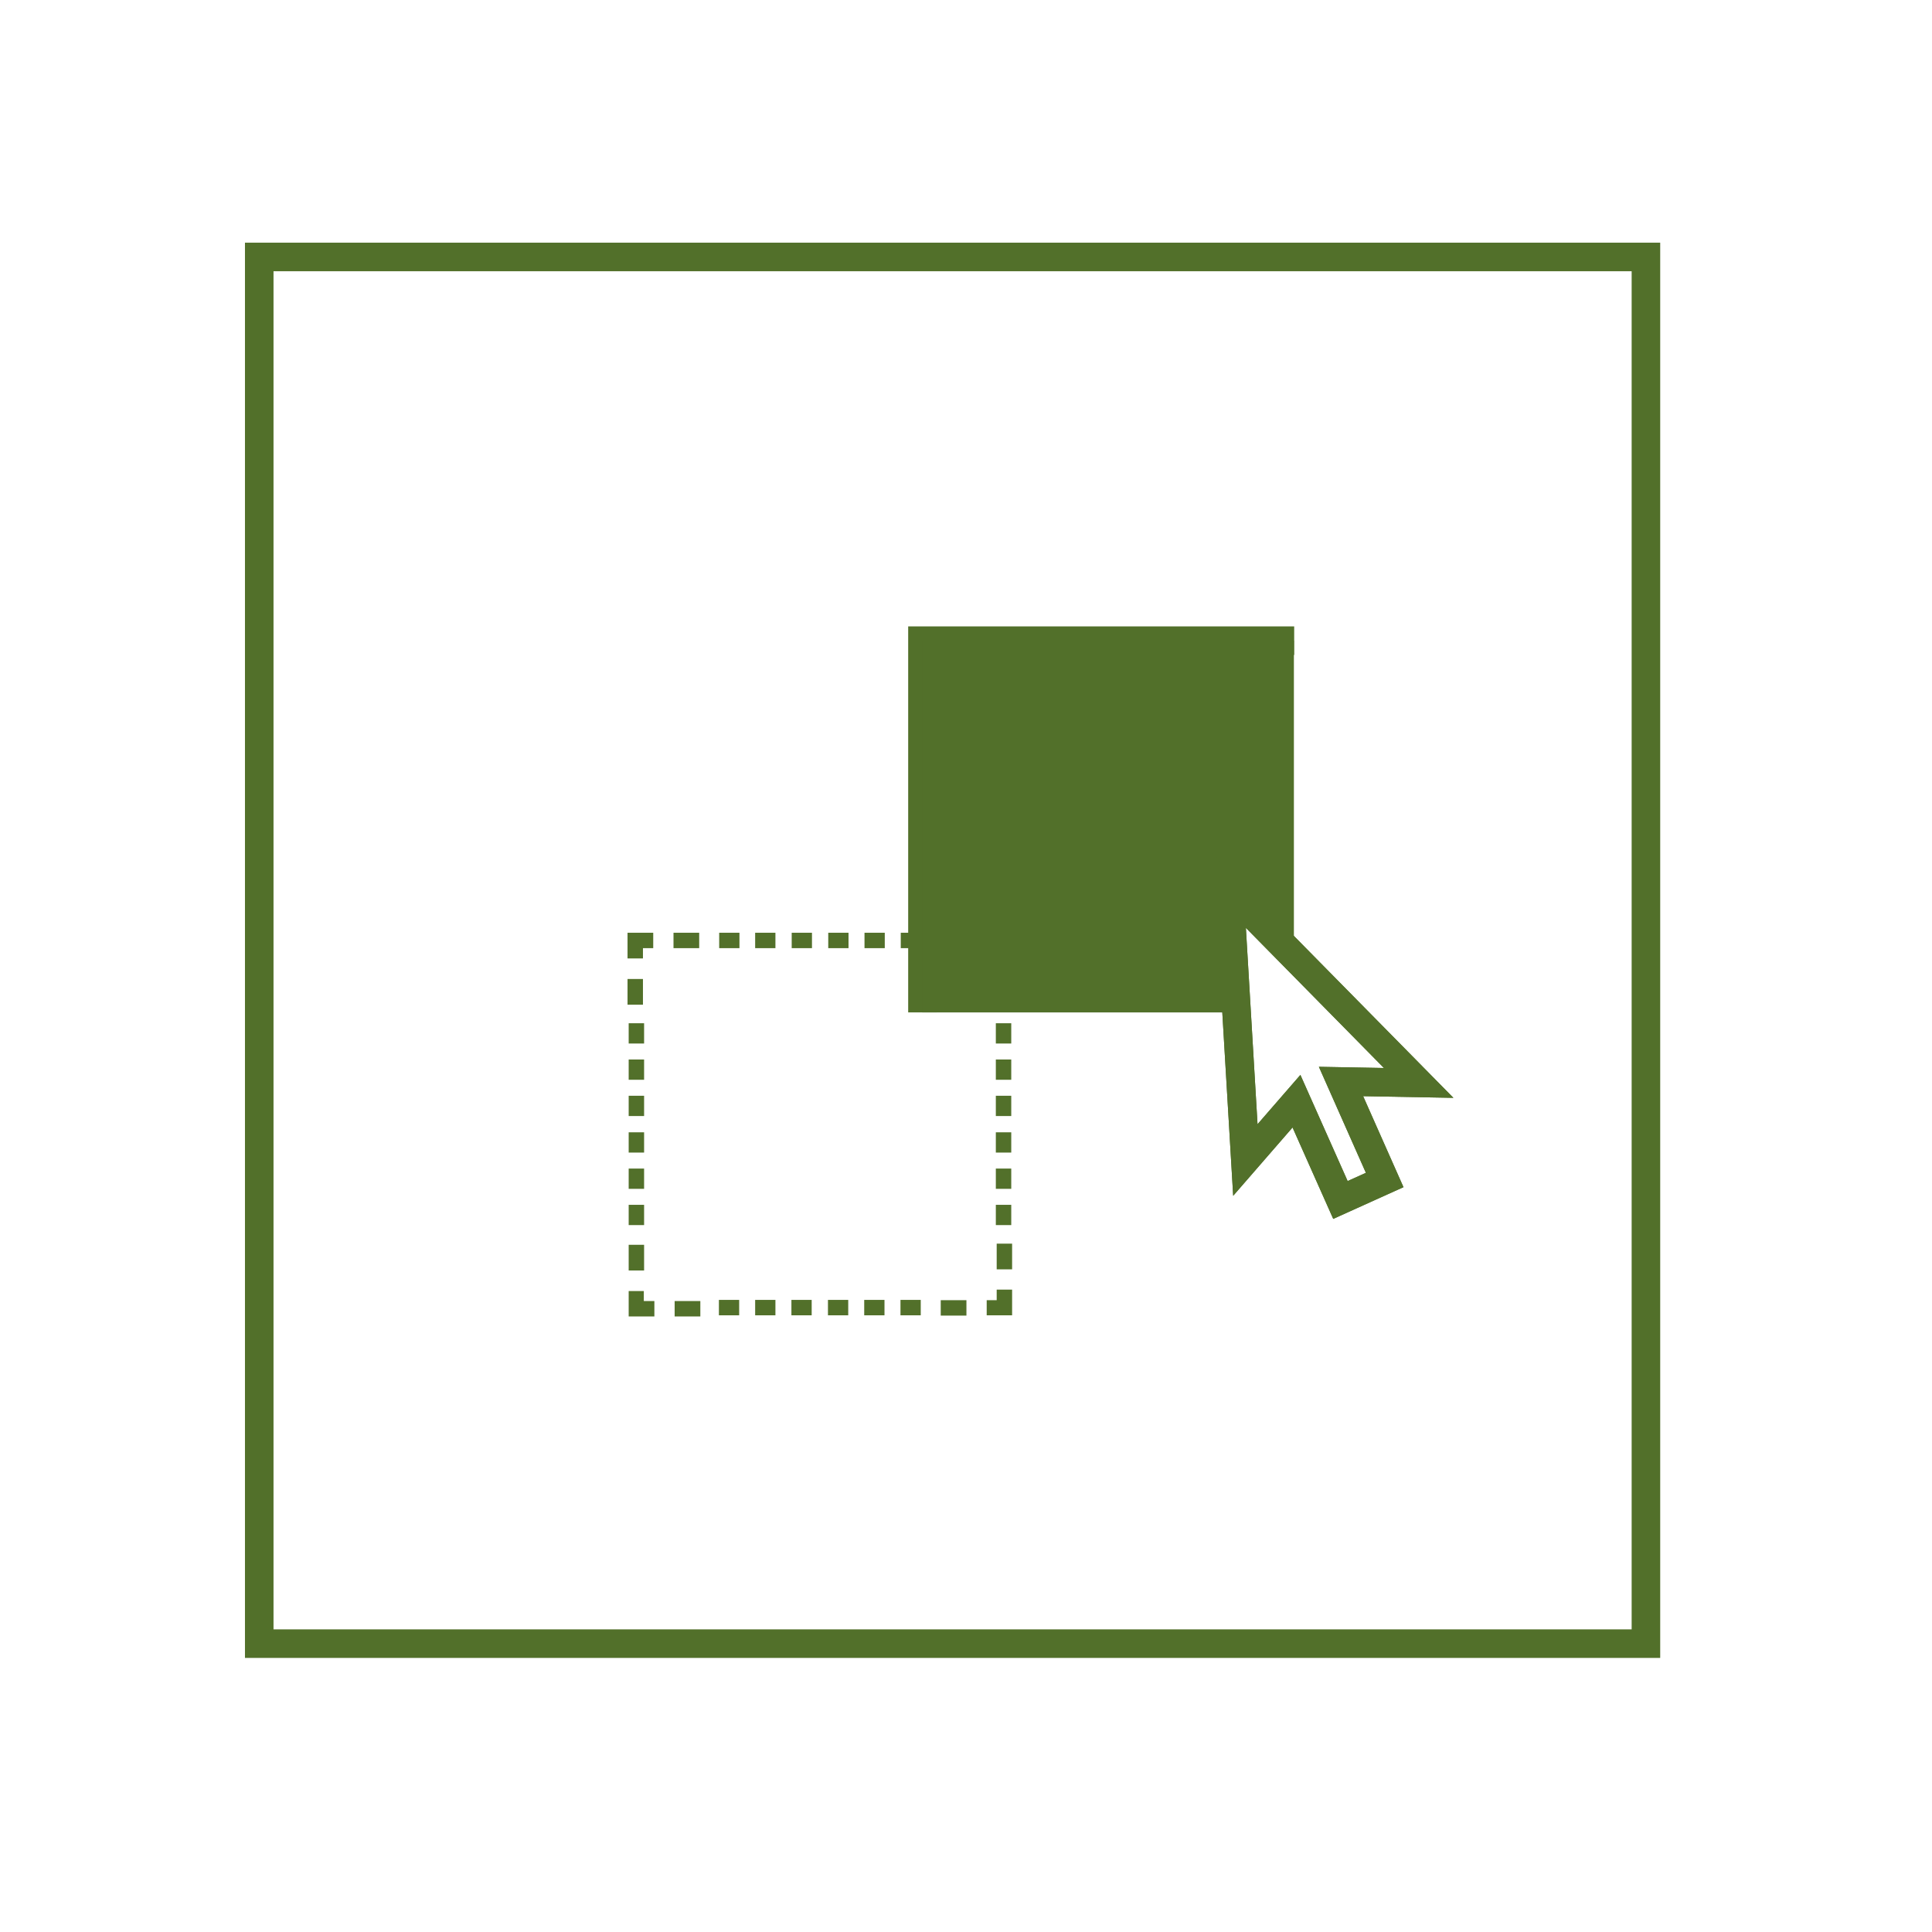 <svg xmlns="http://www.w3.org/2000/svg" width="67.67" height="67.67">
  <defs>
    <path id="a" d="M351.08-570.6l540 1.46V72l-540-1.46z"/>
  </defs>
  <defs>
    <path id="b" d="M351.08-570.6l540 1.46V72l-540-1.46z"/>
  </defs>
  <path fill="none" d="M.08 20.14V-621M.08 20.14V-621M.08 20.14V-621M.08 20.14V-621M.08 20.14V-621M.08 20.14V-621M.08 20.14V-621M.08 20.14V-621M.08 20.14V-621M.08 20.14V-621M.08 20.14V-621M.08 20.14V-621M.08 20.14V-621M.08 20.14V-621M.08 20.14V-621"/>
  <path fill="none" stroke="#52702A" stroke-miterlimit="10" d="M32.31 35.46V22.44h13.02"/>
  <path fill="#52702A" d="M43.06 31.2v4.26H32.3V22.44h13.02v11.25z"/>
  <path fill="none" stroke="#52702A" stroke-miterlimit="10" d="M9.08 9h48.57v48.57H9.08z"/>
  <g fill-rule="evenodd" clip-rule="evenodd" fill="#52702A">
    <path d="M22.02 39.66h.54v.71h-.54zM22.02 40.93h.54v.71h-.54zM22.02 42.2h.54v.71h-.54zM22.02 35.84h.54v.71h-.54zM22.02 37.11h.54v.71h-.54zM22.02 38.38h.54v.71h-.54zM27.73 32.67h.71v.54h-.71zM26.45 32.67h.71v.54h-.71zM25.19 32.67h.71v.54h-.71zM31.55 32.67h.71v.54h-.71zM30.28 32.67h.71v.54h-.71zM29.01 32.67h.71v.54h-.71zM34.88 38.38h.54v.71h-.54zM34.88 37.11h.54v.71h-.54zM34.88 35.84h.54v.71h-.54zM34.88 42.2h.54v.71h-.54zM34.88 40.93h.54v.71h-.54zM34.88 39.66h.54v.71h-.54zM29 45.53h.71v.54H29zM30.27 45.53h.71v.54h-.71zM31.54 45.53h.71v.54h-.71zM25.18 45.53h.71v.54h-.71zM26.45 45.53h.71v.54h-.71zM27.72 45.53h.71v.54h-.71zM21.98 34.29h.54v.9h-.54zM21.98 32.67v.9h.54v-.36h.36v-.54zM23.59 32.67h.9v.54h-.9zM32.91 32.64h.9v.54h-.9zM35.42 32.64h-.9v.54h.36v.35h.54zM34.88 34.25h.54v.9h-.54zM34.91 43.56h.54v.9h-.54zM35.45 46.07v-.9h-.54v.37h-.35v.53zM32.95 45.54h.9v.54h-.9zM23.63 45.57h.9v.54h-.9zM22.02 46.11h.9v-.54h-.37v-.35h-.53zM22.02 43.6h.54v.9h-.54z"/>
  </g>
  <path fill="none" stroke="#52702A" stroke-miterlimit="10" d="M49.69 37.93l-6.63-6.73.56 9.43 1.79-2.06 1.54 3.46 1.55-.7-1.53-3.45z"/>
  <path fill="none" stroke="#52702A" stroke-miterlimit="10" d="M49.69 37.93l-6.63-6.73.56 9.43 1.79-2.06 1.54 3.46 1.55-.7-1.53-3.45z"/>
</svg>
